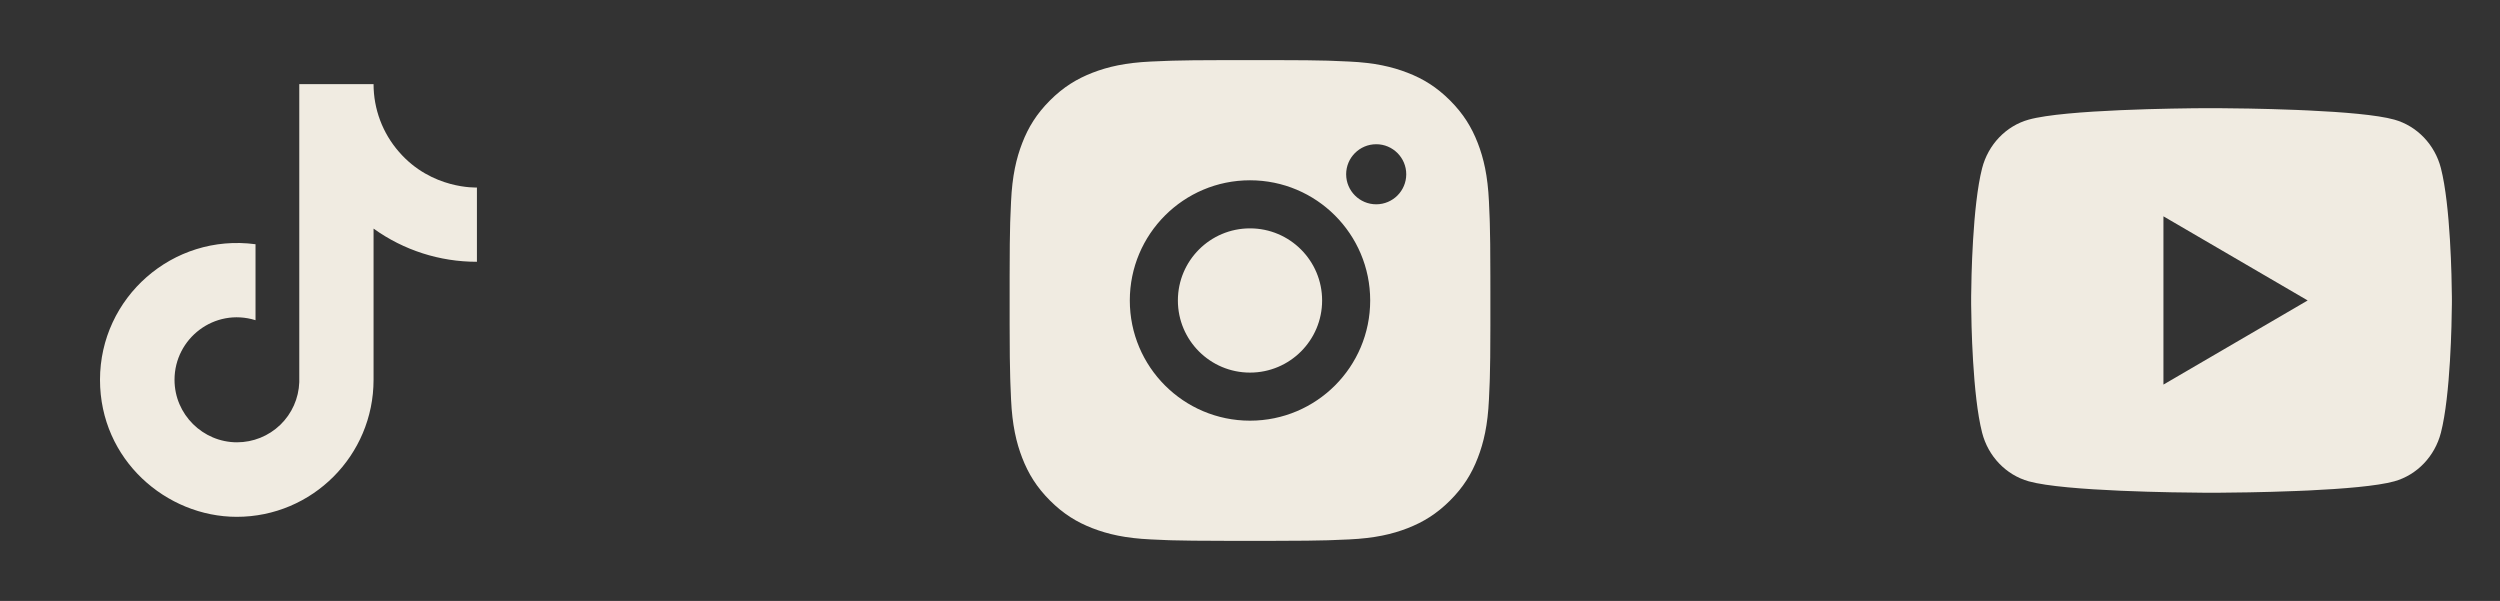 <svg width="104" height="25" viewBox="0 0 104 25" fill="none" xmlns="http://www.w3.org/2000/svg">
    <rect x="0" y="0" width="104" height="25" fill="#333333" stroke="none"/>
    <path d="M16.6 6.32C15.916 5.54 15.54 4.537 15.54 3.5H12.45V15.9C12.426 16.571 12.143 17.207 11.66 17.673C11.177 18.139 10.531 18.4 9.86 18.4C8.44 18.4 7.26 17.24 7.26 15.8C7.26 14.08 8.92 12.79 10.63 13.32V10.16C7.18 9.7 4.16 12.38 4.16 15.8C4.16 19.13 6.92 21.5 9.85 21.5C12.99 21.5 15.54 18.95 15.54 15.8V9.51C16.793 10.41 18.297 10.893 19.84 10.89V7.8C19.84 7.8 17.96 7.89 16.6 6.32Z" fill="#F0EBE1"/>
    <path d="M53.028 2.501C54.154 2.503 54.724 2.509 55.217 2.523L55.411 2.53C55.635 2.538 55.856 2.548 56.123 2.56C57.187 2.609 57.913 2.778 58.55 3.025C59.209 3.279 59.766 3.623 60.322 4.178C60.877 4.734 61.22 5.293 61.475 5.95C61.722 6.587 61.89 7.313 61.94 8.378C61.952 8.644 61.962 8.865 61.97 9.09L61.976 9.284C61.991 9.776 61.997 10.347 61.999 11.472L62 12.218C62 12.309 62 12.403 62 12.5L62 12.782L62 13.528C61.998 14.653 61.992 15.224 61.977 15.716L61.971 15.91C61.963 16.135 61.953 16.356 61.94 16.622C61.891 17.687 61.722 18.413 61.475 19.05C61.221 19.709 60.877 20.266 60.322 20.822C59.766 21.377 59.207 21.72 58.55 21.975C57.913 22.222 57.187 22.39 56.123 22.44C55.856 22.452 55.635 22.462 55.411 22.469L55.217 22.476C54.724 22.49 54.154 22.497 53.028 22.499L52.282 22.5C52.191 22.5 52.097 22.5 52 22.5H51.718L50.972 22.499C49.847 22.497 49.277 22.491 48.784 22.477L48.59 22.471C48.366 22.462 48.144 22.453 47.878 22.44C46.814 22.391 46.089 22.222 45.45 21.975C44.792 21.721 44.234 21.377 43.679 20.822C43.123 20.266 42.78 19.707 42.525 19.05C42.278 18.413 42.11 17.687 42.06 16.622C42.048 16.356 42.039 16.135 42.031 15.91L42.025 15.716C42.01 15.224 42.003 14.653 42.001 13.528L42.001 11.472C42.003 10.347 42.009 9.776 42.023 9.284L42.03 9.09C42.038 8.865 42.048 8.644 42.06 8.378C42.109 7.313 42.278 6.588 42.525 5.95C42.779 5.292 43.123 4.734 43.679 4.178C44.234 3.623 44.793 3.28 45.45 3.025C46.088 2.778 46.813 2.61 47.878 2.56C48.144 2.548 48.366 2.538 48.59 2.531L48.784 2.524C49.277 2.51 49.847 2.503 50.972 2.501L53.028 2.501ZM52 7.5C49.237 7.5 47 9.74 47 12.5C47 15.263 49.24 17.5 52 17.5C54.763 17.5 57 15.261 57 12.5C57 9.737 54.761 7.5 52 7.5ZM52 9.5C53.657 9.5 55 10.843 55 12.5C55 14.157 53.658 15.5 52 15.5C50.343 15.5 49 14.157 49 12.5C49 10.843 50.343 9.5 52 9.5ZM57.25 6C56.561 6 56 6.56 56 7.249C56 7.938 56.56 8.499 57.25 8.499C57.94 8.499 58.5 7.939 58.5 7.249C58.5 6.56 57.939 5.999 57.25 6Z" fill="#F0EBE1"/>
    <path d="M92.244 4.5C92.778 4.503 94.114 4.516 95.534 4.573L96.037 4.595C97.467 4.662 98.895 4.778 99.604 4.976C100.549 5.241 101.291 6.016 101.542 6.997C101.942 8.556 101.992 11.599 101.998 12.336L101.999 12.488V12.499C101.999 12.499 101.999 12.503 101.999 12.51L101.998 12.662C101.992 13.399 101.942 16.442 101.542 18.001C101.288 18.986 100.545 19.761 99.604 20.023C98.895 20.22 97.467 20.336 96.037 20.404L95.534 20.425C94.114 20.482 92.778 20.495 92.244 20.498L92.01 20.499H91.999C91.999 20.499 91.996 20.499 91.989 20.499L91.754 20.498C90.624 20.492 85.898 20.441 84.394 20.023C83.45 19.757 82.707 18.983 82.456 18.001C82.056 16.442 82.006 13.399 82 12.662V12.336C82.006 11.599 82.056 8.556 82.456 6.997C82.71 6.012 83.453 5.237 84.394 4.976C85.898 4.557 90.624 4.506 91.754 4.5H92.244ZM89.999 8.999V15.999L95.999 12.499L89.999 8.999Z" fill="#F0EBE1"/>
</svg>
